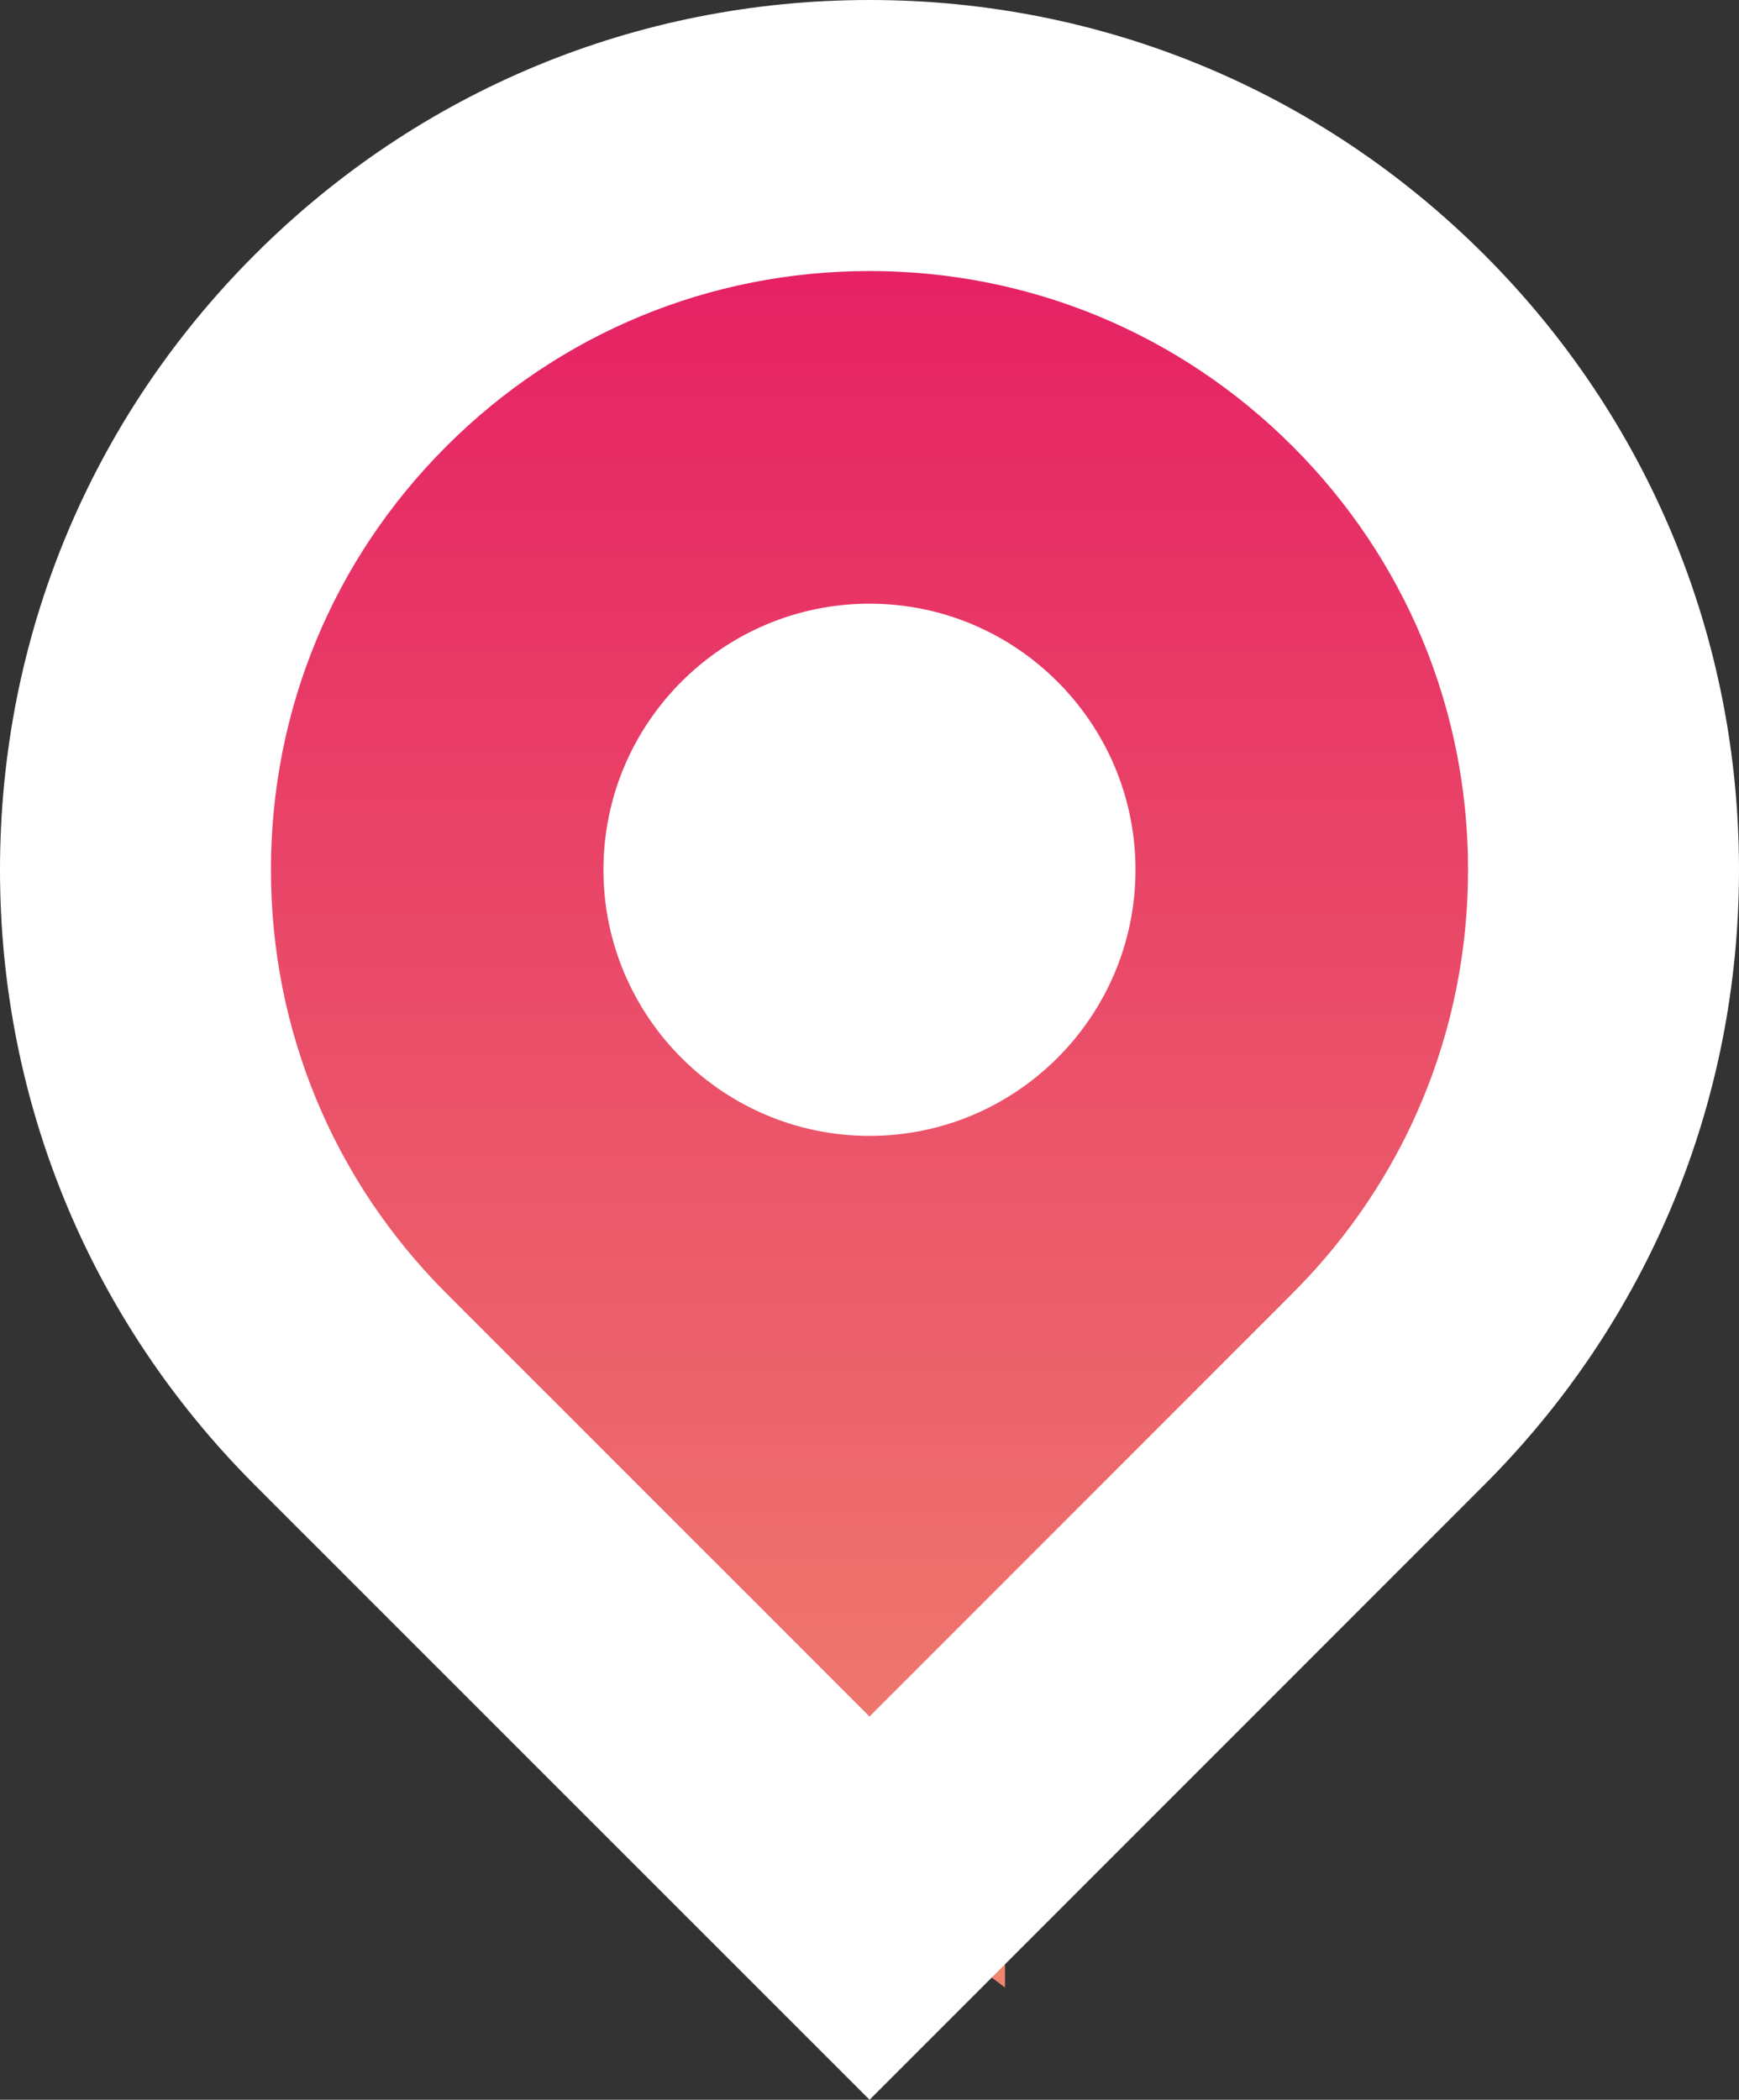 <svg xmlns="http://www.w3.org/2000/svg" xmlns:xlink="http://www.w3.org/1999/xlink" width="57.765" height="69.726" viewBox="0 0 57.765 69.726">
  <rect x="0" y="0" width="57.765" height="69.726" fill="#333333" stroke="none"/>
  <defs>
    <linearGradient id="linear-gradient" x1="0.5" x2="0.5" y2="1" gradientUnits="objectBoundingBox">
      <stop offset="0" stop-color="#e51a63"/>
      <stop offset="1" stop-color="#f0866f"/>
    </linearGradient>
  </defs>
  <g id="Вычитание_3" data-name="Вычитание 3" transform="translate(5227 681)" fill="url(#linear-gradient)">
    <path d="M -5193.616 -615.001 L -5200.816 -620.4 L -5200.818 -620.401 L -5201.073 -620.593 L -5201.299 -620.818 L -5215.36 -634.875 C -5219.965 -639.482 -5222.5 -645.605 -5222.5 -652.118 C -5222.5 -658.635 -5219.963 -664.759 -5215.356 -669.361 C -5210.751 -673.964 -5204.629 -676.5 -5198.116 -676.5 C -5191.605 -676.5 -5185.484 -673.964 -5180.878 -669.359 C -5176.272 -664.755 -5173.735 -658.632 -5173.735 -652.118 C -5173.735 -645.607 -5176.271 -639.484 -5180.877 -634.877 L -5193.616 -622.137 L -5193.616 -615.001 Z M -5198.116 -656.454 C -5200.509 -656.454 -5202.455 -654.509 -5202.455 -652.118 C -5202.455 -649.726 -5200.509 -647.781 -5198.116 -647.781 C -5195.726 -647.781 -5193.782 -649.726 -5193.782 -652.118 C -5193.782 -654.509 -5195.726 -656.454 -5198.116 -656.454 Z" stroke="none"/>
    <path d="M -5198.116 -624 L -5198.116 -624.001 L -5184.06 -638.058 C -5180.304 -641.816 -5178.235 -646.809 -5178.235 -652.118 C -5178.235 -657.429 -5180.304 -662.422 -5184.06 -666.177 C -5187.815 -669.932 -5192.808 -672 -5198.116 -672 C -5203.428 -672 -5208.42 -669.932 -5212.176 -666.177 C -5215.935 -662.422 -5218 -657.429 -5218 -652.118 C -5218 -646.808 -5215.935 -641.815 -5212.179 -638.058 L -5198.118 -624.001 L -5198.116 -624 M -5198.116 -660.954 C -5193.244 -660.954 -5189.282 -656.99 -5189.282 -652.118 C -5189.282 -647.245 -5193.244 -643.281 -5198.116 -643.281 C -5202.991 -643.281 -5206.955 -647.245 -5206.955 -652.118 C -5206.955 -656.99 -5202.991 -660.954 -5198.116 -660.954 M -5198.115 -611.274 L -5204.479 -617.635 L -5218.542 -631.693 C -5223.997 -637.15 -5227 -644.403 -5227 -652.118 C -5227 -659.838 -5223.994 -667.092 -5218.536 -672.544 C -5213.083 -677.996 -5205.831 -681 -5198.116 -681 C -5190.404 -681 -5183.152 -677.996 -5177.696 -672.542 C -5172.24 -667.087 -5169.235 -659.834 -5169.235 -652.118 C -5169.235 -644.406 -5172.239 -637.153 -5177.694 -631.695 L -5191.752 -617.637 L -5198.115 -611.274 Z" stroke="none" fill="#fff"/>
  </g>
</svg>
